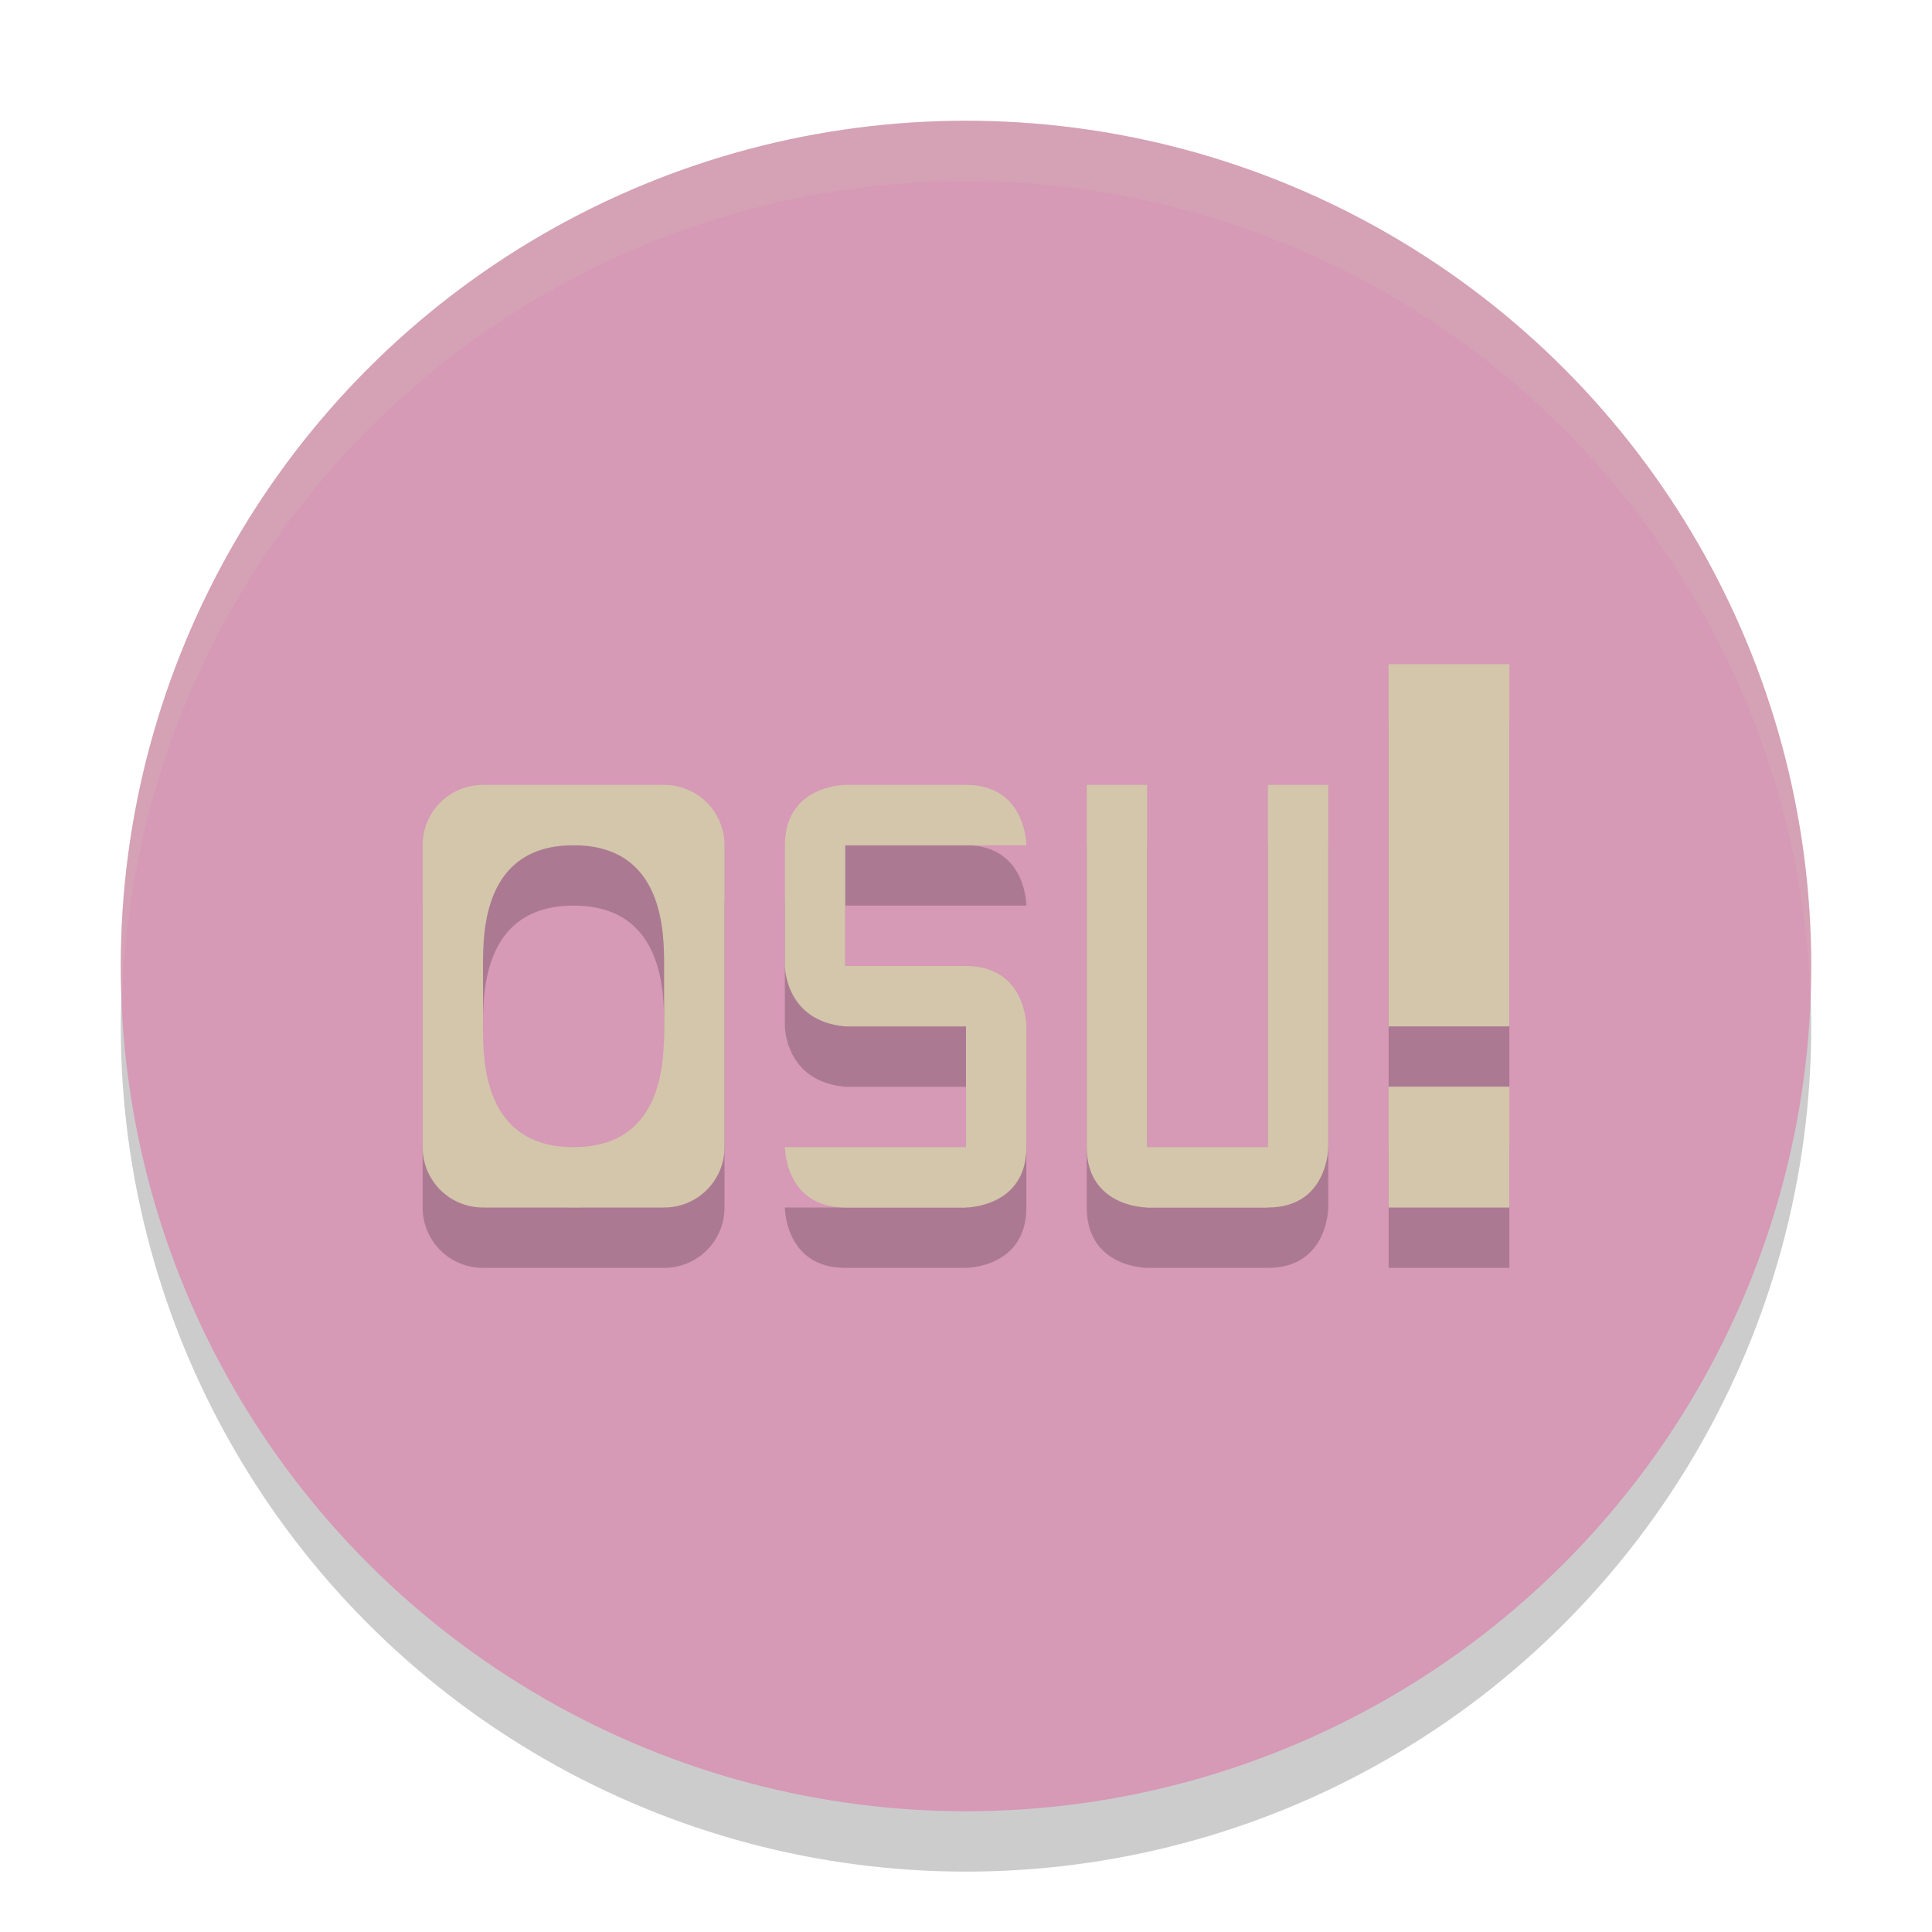<svg xmlns="http://www.w3.org/2000/svg" height="32" width="32" version="1.1">
 <circle cx="16" cy="17" r="14" style="opacity:.2"/>
 <circle cx="16" cy="16" r="14" style="fill:#d699b6"/>
 <path d="m16 2a14 14 0 0 0 -14 14 14 14 0 0 0 0.021 0.586 14 14 0 0 1 13.979 -13.586 14 14 0 0 1 13.979 13.414 14 14 0 0 0 0.021 -0.414 14 14 0 0 0 -14 -14z" style="opacity:.2;fill:#d3c6aa"/>
 <path d="m23 12v6h2v-6zm-15 2c-0.554 0-1 0.446-1 1v5c0 0.554 0.446 1 1 1h3c0.554 0 1-0.446 1-1v-5c0-0.554-0.446-1-1-1zm6 0s-1 0-1 1v2s0.004 0.915 1 1h2v2h-3s0 1 1 1h2s1 0 1-1v-2s0-1-1-1h-2v-2h3s0-1-1-1zm4 0v6c0 1 1 1 1 1h2c1 0 1-1 1-1v-6h-1v6h-2v-6zm-8.5 1c1.5 0 1.5 1.446 1.5 2v1c0 0.554 0 2-1.5 2s-1.5-1.446-1.5-2v-1c0-0.554 0-2 1.5-2zm13.5 4v2h2v-2z" style="opacity:.2"/>
 <path d="m23 11v6h2v-6zm-15 2c-0.554 0-1 0.446-1 1v5c0 0.554 0.446 1 1 1h3c0.554 0 1-0.446 1-1v-5c0-0.554-0.446-1-1-1zm6 0s-1 0-1 1v2s0.004 0.915 1 1h2v2h-3s0 1 1 1h2s1 0 1-1v-2s0-1-1-1h-2v-2h3s0-1-1-1zm4 0v6c0 1 1 1 1 1h2c1 0 1-1 1-1v-6h-1v6h-2v-6zm-8.5 1c1.5 0 1.5 1.446 1.5 2v1c0 0.554 0 2-1.5 2s-1.5-1.446-1.5-2v-1c0-0.554 0-2 1.5-2zm13.5 4v2h2v-2z" style="fill:#d3c6aa"/>
</svg>
